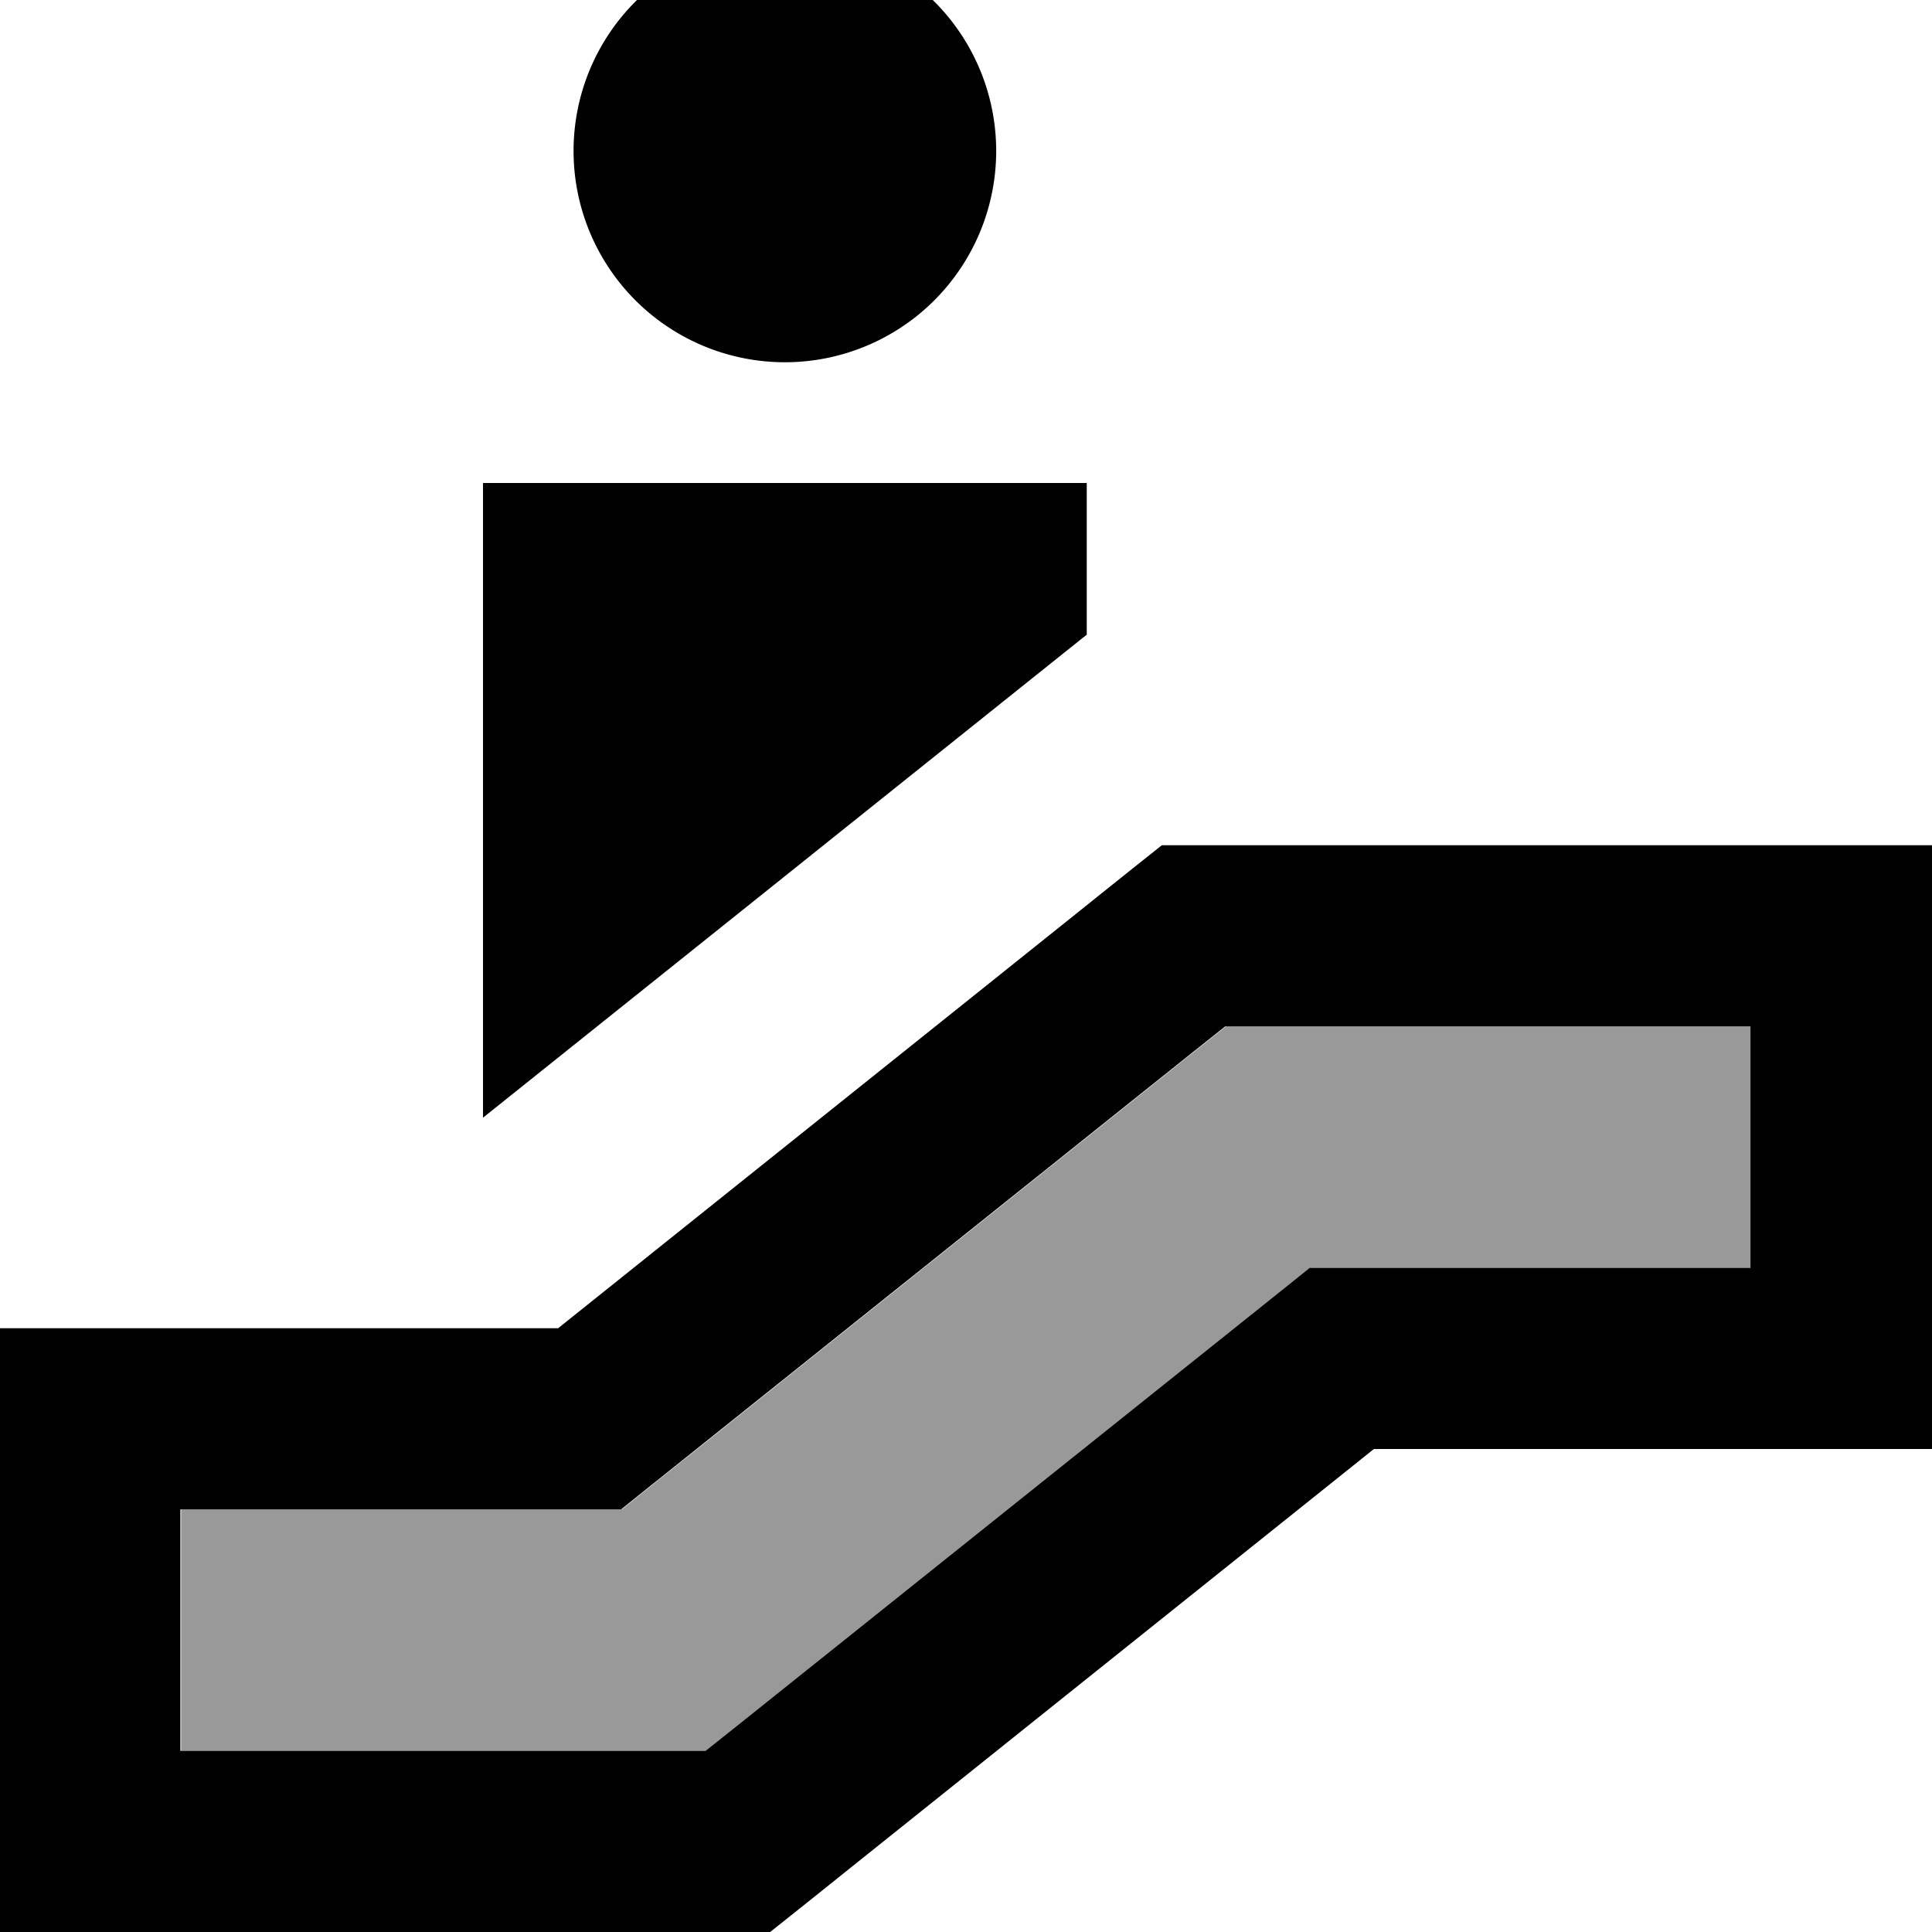 <svg xmlns="http://www.w3.org/2000/svg" viewBox="0 0 512 512"><!--! Font Awesome Pro 7.1.0 by @fontawesome - https://fontawesome.com License - https://fontawesome.com/license (Commercial License) Copyright 2025 Fonticons, Inc. --><path opacity=".4" fill="currentColor" d="M48 400l0 64 139.2 0 8.8-7 144.7-115.7 6.6-5.3 116.8 0 0-64-139.2 0-8.8 7-144.7 115.7-6.6 5.3-116.8 0z"/><path fill="currentColor" d="M152 40a56 56 0 1 1 112 0 56 56 0 1 1 -112 0zM307.9 224l204.1 0 0 160-147.9 0-138.1 110.5c-11.7 9.4-19 15.2-21.9 17.5L0 512 0 352 147.9 352 286 241.5c11.7-9.4 19-15.2 21.9-17.5zm16.8 48l-8.8 7-144.7 115.7-6.6 5.3-116.8 0 0 64 139.2 0 8.8-7 144.7-115.7 6.6-5.3 116.8 0 0-64-139.2 0zM288 128l0 40.2c-10.3 8.2-63.6 50.9-160 128l0-168.2 160 0z"/></svg>